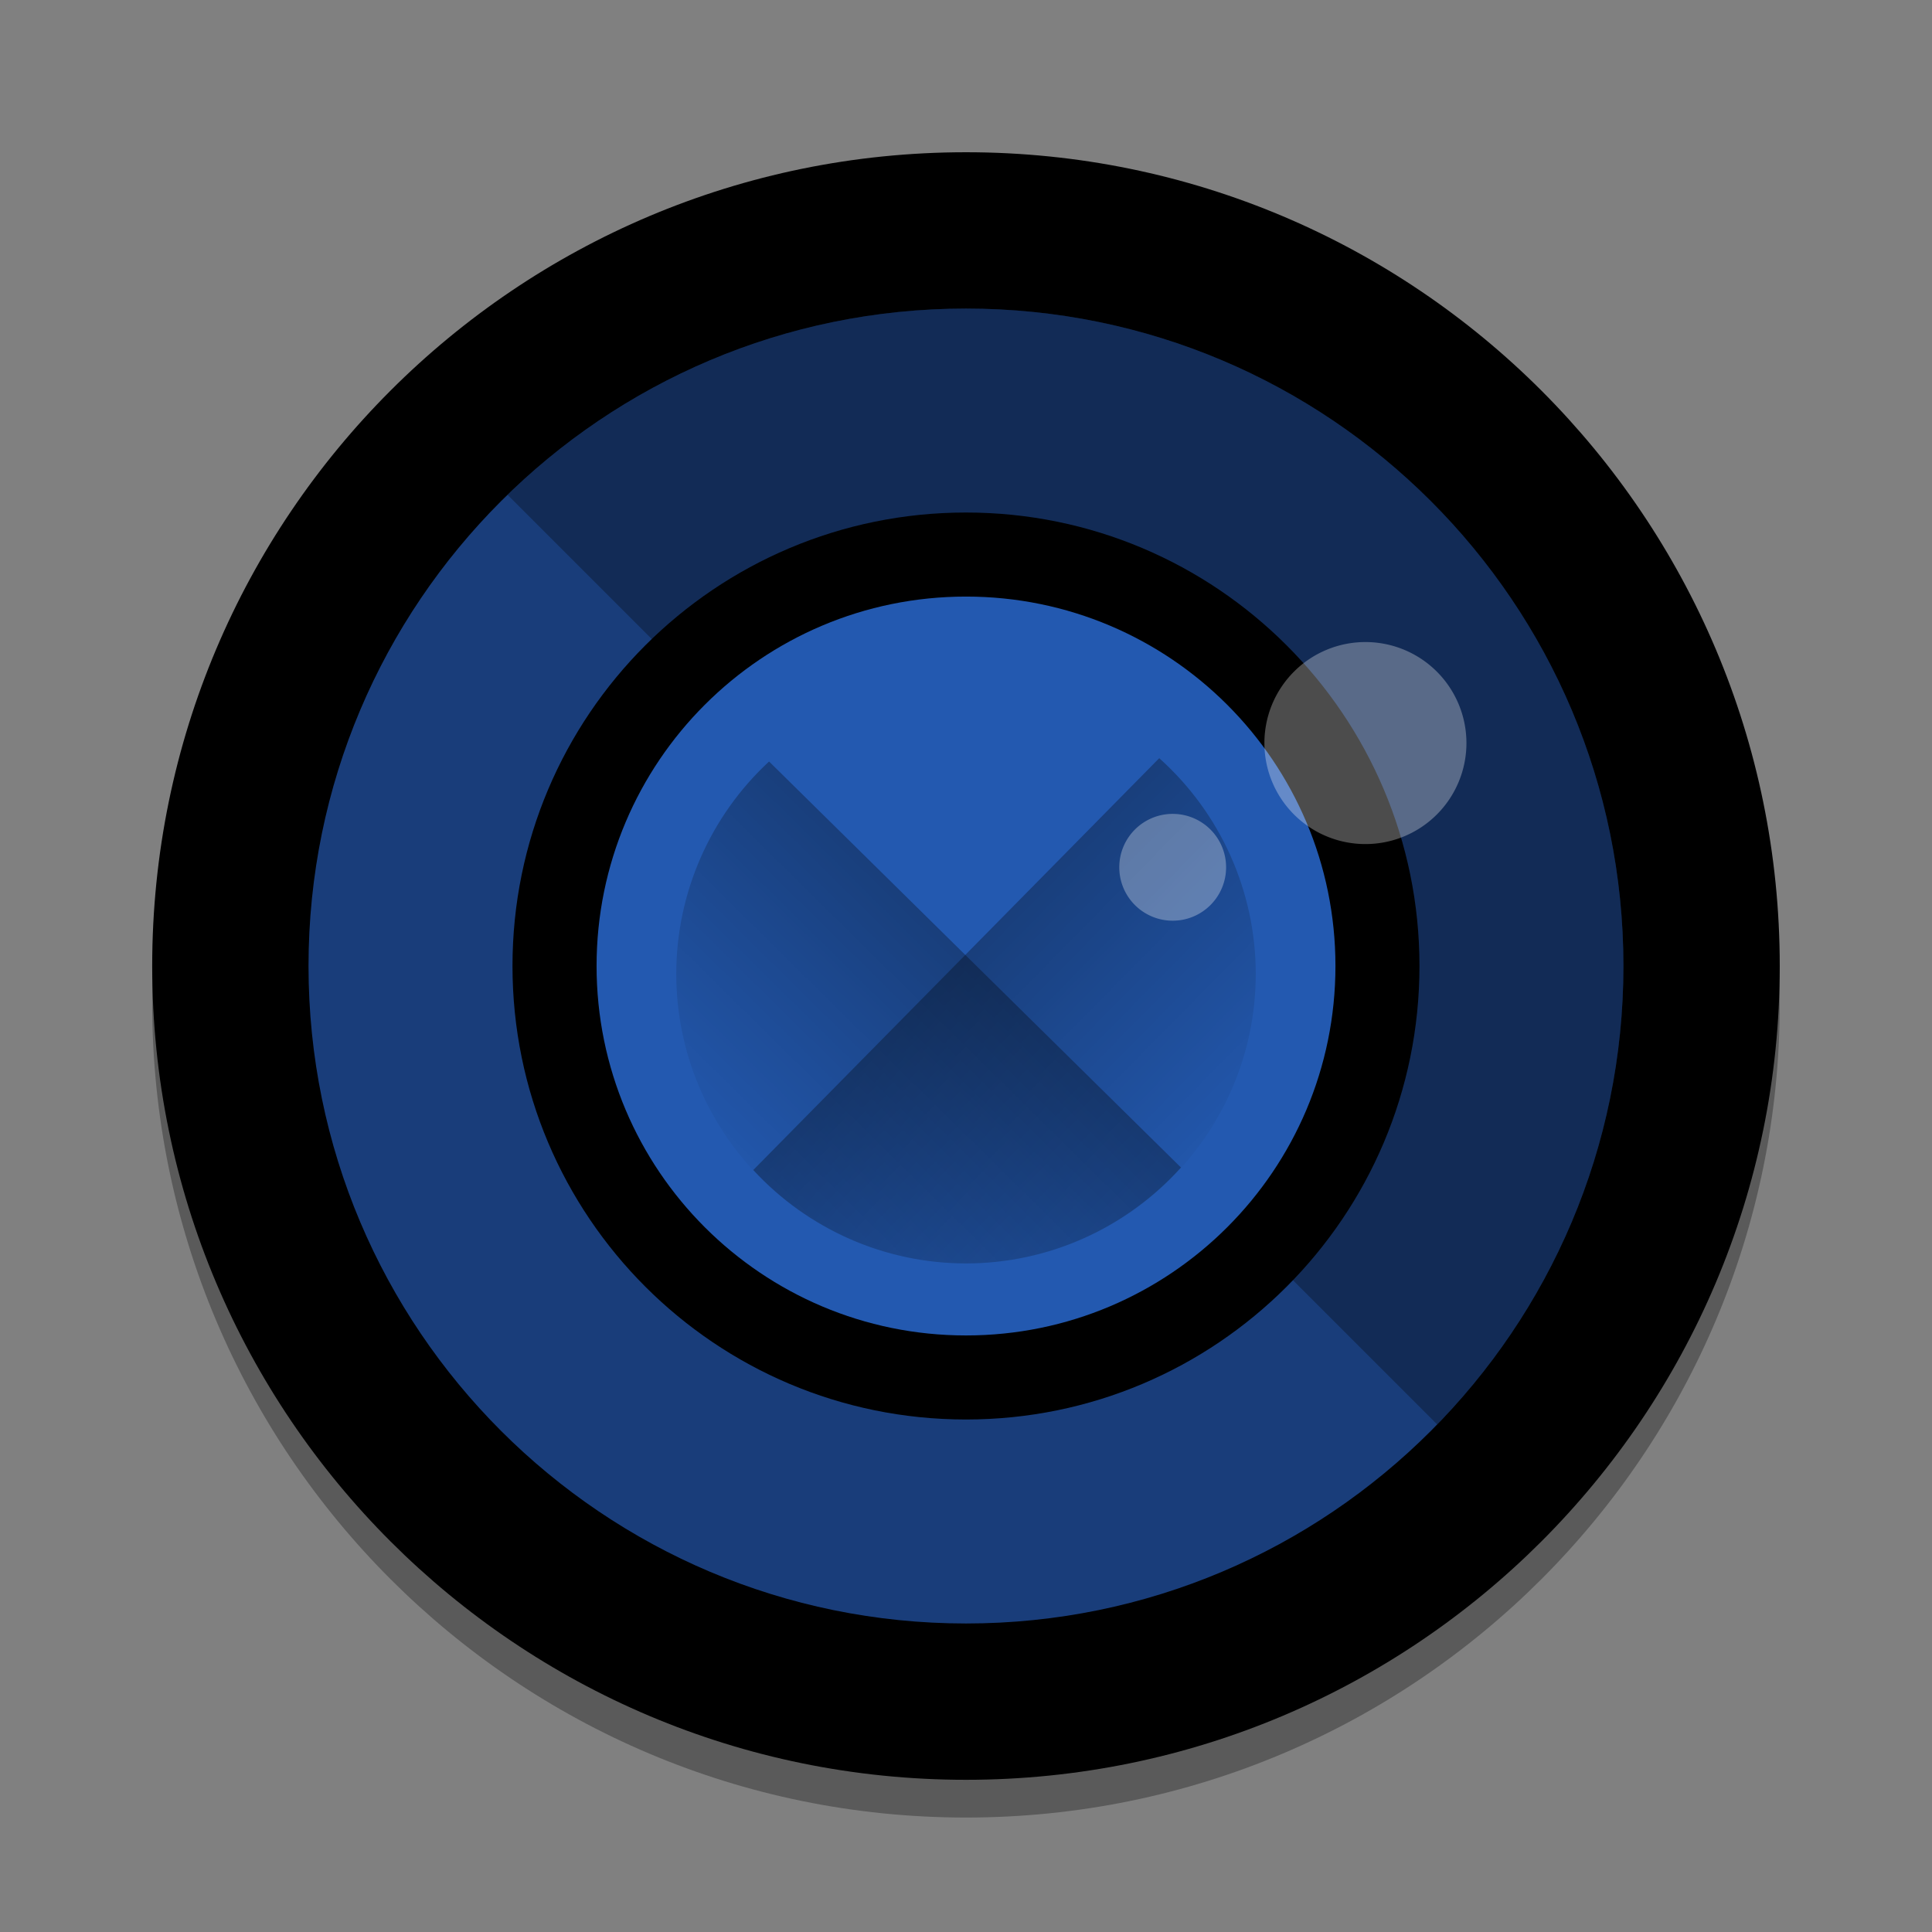 <svg width="512" height="512" version="1.1" viewBox="0 0 384 384" xmlns="http://www.w3.org/2000/svg" xmlns:xlink="http://www.w3.org/1999/xlink"><rect x="0" y="0" width="384" height="384" fill="#808080" stroke="none"/><defs><linearGradient id="d" x1="-44" x2="-24" y1="-24" y2="-24" gradientTransform="matrix(2.385 -2.42 -2.42 -2.385 191.02 67.38)" gradientUnits="userSpaceOnUse"><stop stop-opacity="0" offset="0"/><stop offset="1"/></linearGradient><g id="b" opacity=".3" lip-path="url(#clip3)"><path d="m152.85 144.27c-11.742 10.883-18.426 26.164-18.445 42.172 0 31.805 25.785 57.59 57.59 57.59 16.297-0.023 31.82-6.953 42.723-19.066z" fill="url(#d)"/></g><linearGradient id="c" x1="-44" x2="-24" y1="-24" y2="-24" gradientTransform="matrix(-2.42 -2.385 2.385 -2.42 191.02 67.38)" gradientUnits="userSpaceOnUse"><stop stop-opacity="0" offset="0"/><stop offset="1"/></linearGradient><clipPath id="e"><rect width="384" height="384"/></clipPath><g id="a" clip-path="url(#e)" opacity=".3"><path d="m230.4 143.61-80.684 81.852c10.887 11.816 26.215 18.551 42.281 18.57 31.805 0 57.586-25.785 57.59-57.59-0.023-16.355-7-31.926-19.188-42.832z" fill="url(#c)"/></g></defs><path d="m353.74 199.5c0 89.328-72.414 161.75-161.74 161.75-89.332 0-161.75-72.418-161.75-161.75 0-89.328 72.414-161.74 161.75-161.74 89.328 0 161.74 72.414 161.74 161.74z" opacity=".3"/><path d="m327.97 192.11c0 75.434-61.148 136.58-136.58 136.58-75.43 0-136.58-61.145-136.58-136.58 0-75.43 61.148-136.58 136.58-136.58 75.43 0 136.58 61.148 136.58 136.58z" fill="#262833"/><path d="m353.74 192c0 89.328-72.414 161.75-161.74 161.75-89.332 0-161.75-72.418-161.75-161.75 0-89.328 72.414-161.74 161.75-161.74 89.328 0 161.74 72.414 161.74 161.74z"/><path d="m322.67 192c0 72.172-58.504 130.68-130.67 130.68-72.172 0-130.68-58.504-130.68-130.68 0-72.168 58.504-130.67 130.68-130.67 72.168 0 130.67 58.504 130.67 130.67z" fill="#193d7a"/><path transform="scale(.75)" d="m256 81.768c-47.254 0-90.104 18.819-121.49 49.359l246.36 246.36c30.54-31.386 49.359-74.236 49.359-121.49 0-96.224-78.007-174.23-174.23-174.23z" opacity=".3" stroke-width="1.333"/><path d="m282.13 192c0 49.781-40.355 90.137-90.133 90.137-49.781 0-90.137-40.355-90.137-90.137 0-49.777 40.355-90.133 90.137-90.133 49.777 0 90.133 40.355 90.133 90.133z"/><path d="m265.43 192c0 40.555-32.875 73.43-73.426 73.43-40.555 0-73.43-32.875-73.43-73.43 0-40.551 32.875-73.426 73.43-73.426 40.551 0 73.426 32.875 73.426 73.426z" fill="#2359b0"/><use transform="translate(.006 7.084)" width="100%" height="100%" xlink:href="#b"/><use transform="translate(.006 7.084)" width="100%" height="100%" xlink:href="#a"/><path transform="scale(.75)" d="m361.85 170.15a26.769 26.769 0 0 0-26.77 26.77 26.769 26.769 0 0 0 26.77 26.768 26.769 26.769 0 0 0 26.77-26.768 26.769 26.769 0 0 0-26.77-26.77zm-51.076 45.537a14.154 14.154 0 0 0-14.154 14.154 14.154 14.154 0 0 0 14.154 14.154 14.154 14.154 0 0 0 14.154-14.154 14.154 14.154 0 0 0-14.154-14.154z" fill="#fff" opacity=".3"/></svg>
